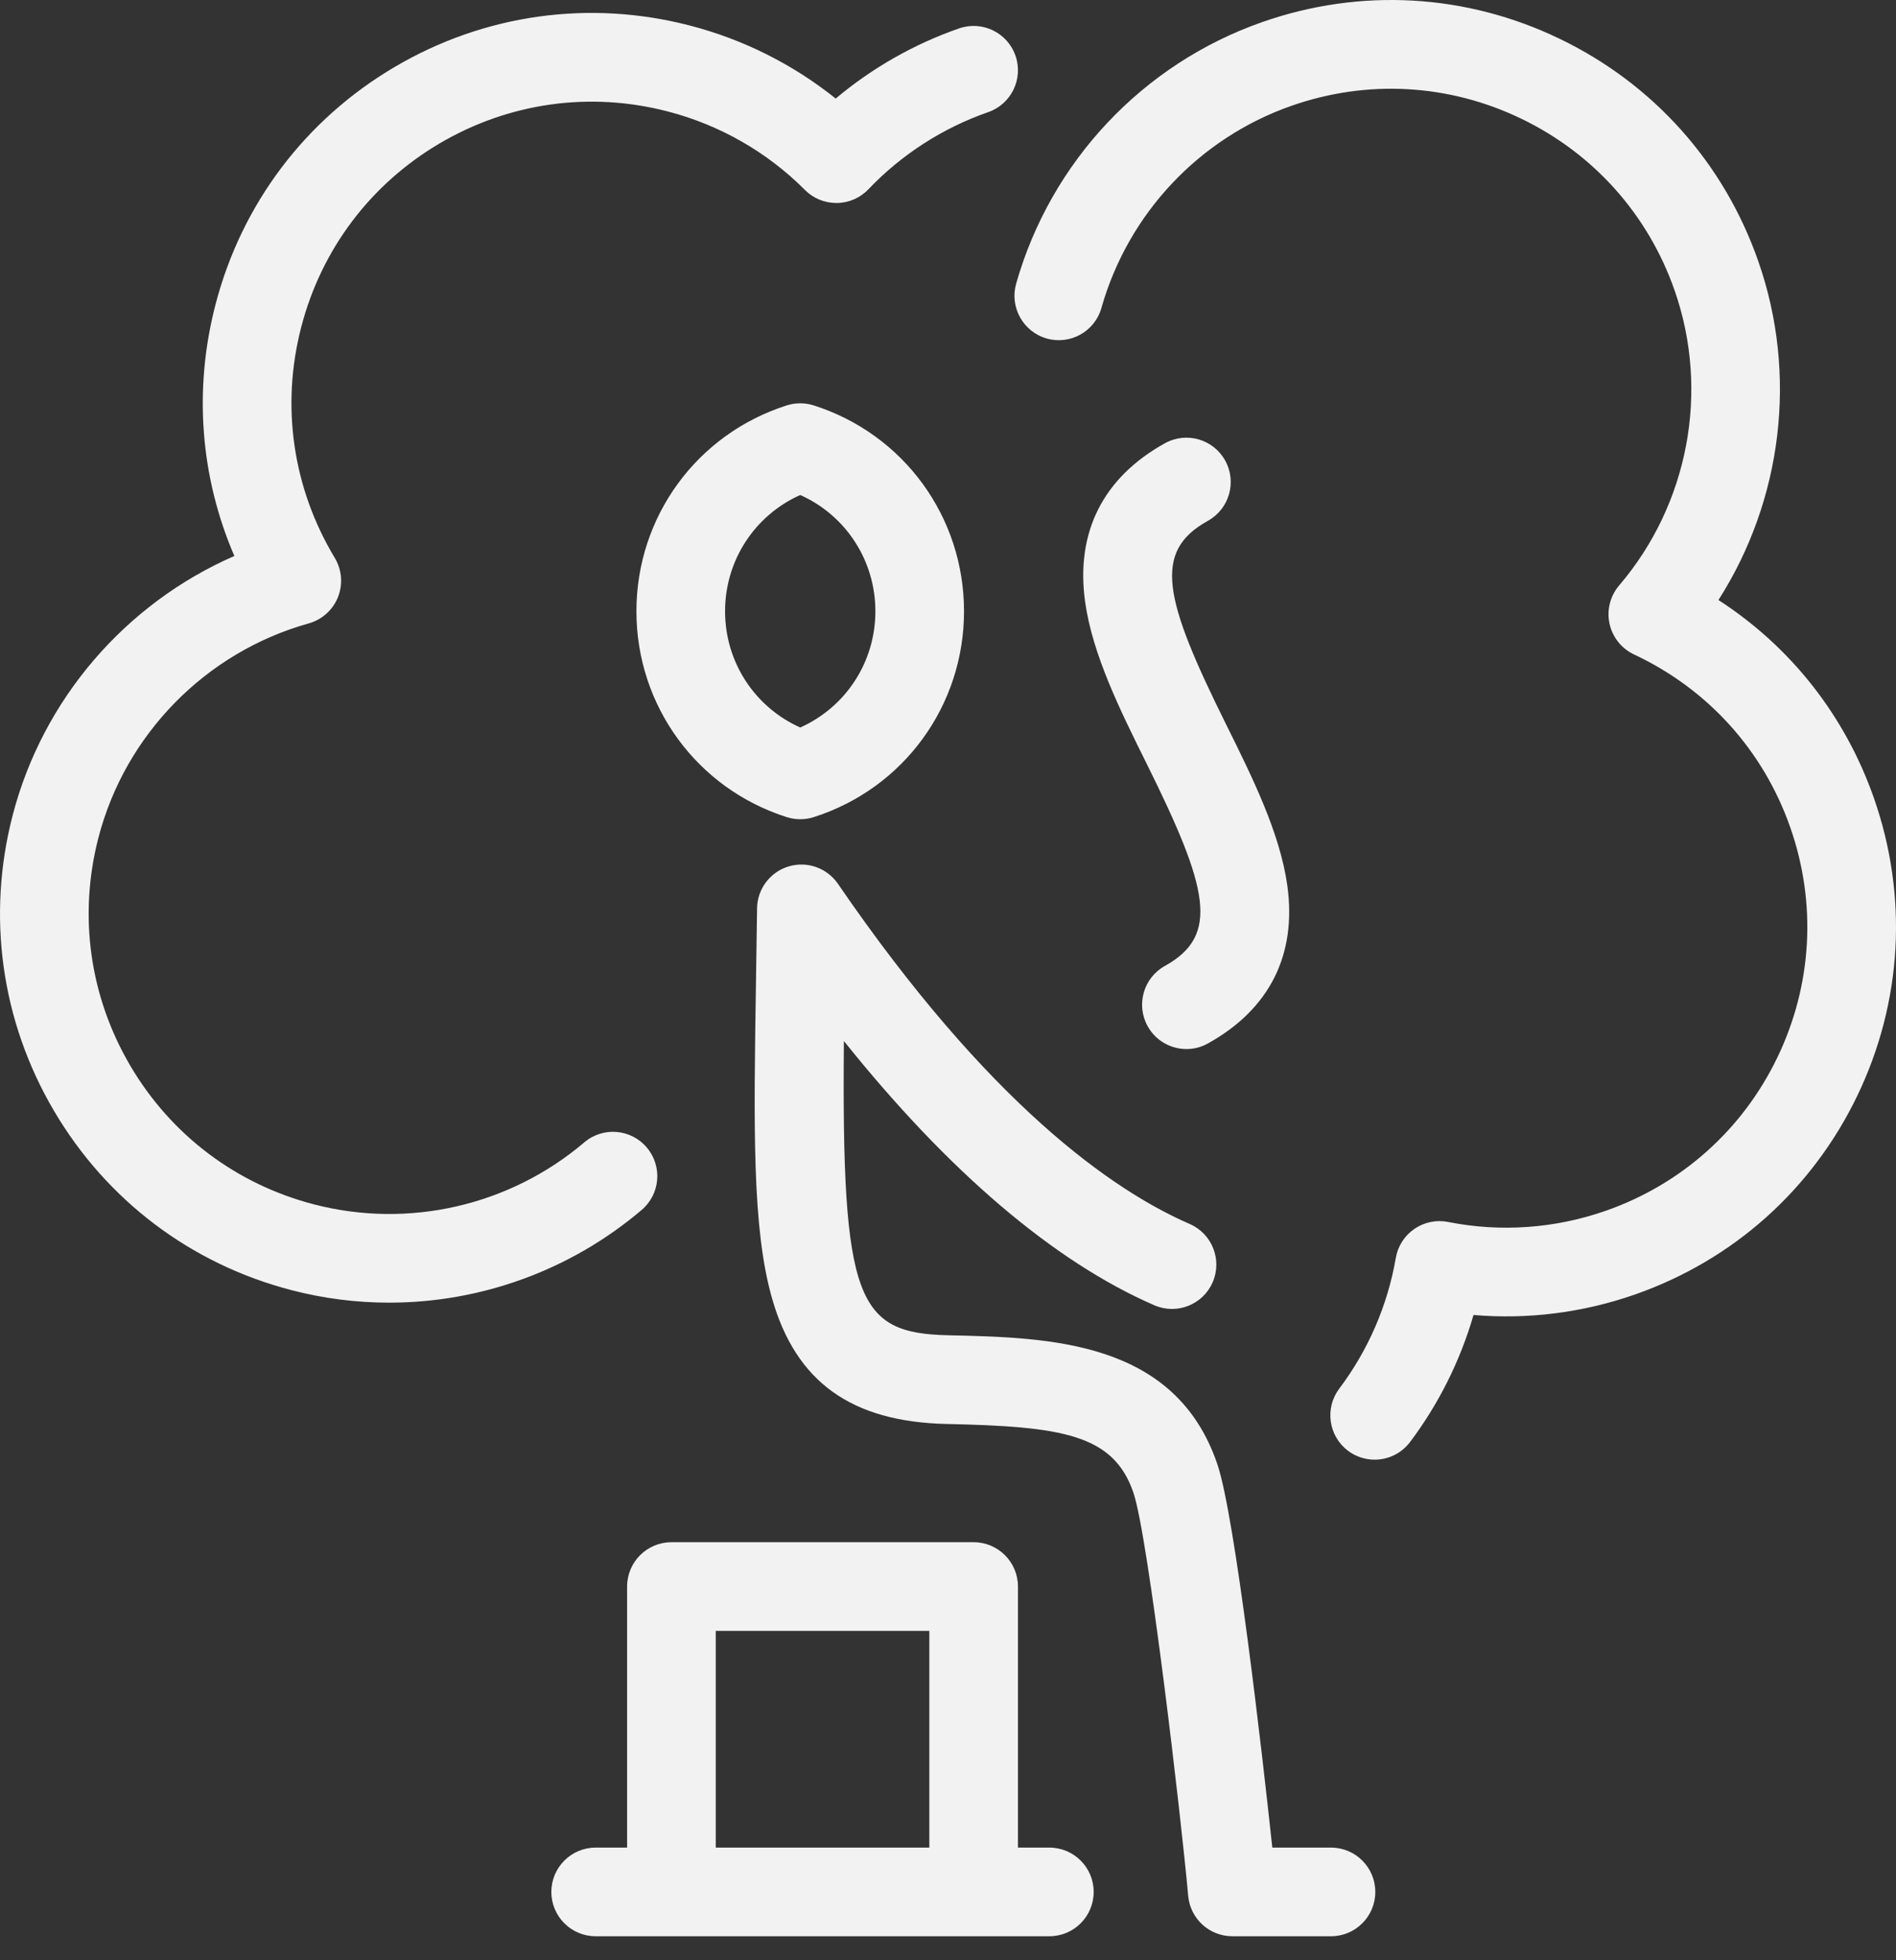<svg width="60" height="62" viewBox="0 0 60 62" version="1.1" xmlns="http://www.w3.org/2000/svg" xmlns:xlink="http://www.w3.org/1999/xlink" xml:space="preserve" xmlns:serif="http://www.serif.com/" style="fill-rule:evenodd;clip-rule:evenodd;stroke-linejoin:round;stroke-miterlimit:1.414;">
    <rect x="0" y="0" width="60" height="62" fill="#333333" stroke="none"/>
    <path d="M24.898,12.822c-2.846,0.906 -4.758,3.523 -4.758,6.511c0,2.989 1.912,5.606 4.758,6.512c0.139,0.044 0.283,0.066 0.426,0.066c0.143,0 0.287,-0.022 0.426,-0.066c2.845,-0.906 4.757,-3.523 4.757,-6.512c0,-2.988 -1.912,-5.605 -4.757,-6.511c-0.277,-0.088 -0.575,-0.088 -0.852,0Zm2.804,6.511c0,1.609 -0.939,3.034 -2.378,3.677c-1.439,-0.643 -2.379,-2.068 -2.379,-3.677c0,-1.608 0.94,-3.034 2.379,-3.677c1.439,0.643 2.378,2.069 2.378,3.677Zm-7.396,18.936c-2.254,1.914 -5.096,2.932 -7.989,2.932c-1.031,0 -2.068,-0.129 -3.087,-0.394c-3.186,-0.826 -5.858,-2.843 -7.526,-5.68c-1.667,-2.836 -2.13,-6.153 -1.304,-9.338c0.955,-3.681 3.576,-6.703 7.016,-8.204c-1.077,-2.499 -1.294,-5.265 -0.598,-7.946c0.827,-3.186 2.844,-5.858 5.68,-7.526c2.837,-1.667 6.153,-2.131 9.339,-1.304c1.688,0.438 3.259,1.227 4.609,2.308c1.152,-0.968 2.482,-1.725 3.905,-2.219c0.732,-0.254 1.531,0.133 1.785,0.865c0.254,0.731 -0.133,1.53 -0.865,1.784c-1.433,0.498 -2.743,1.341 -3.788,2.438c-0.261,0.274 -0.621,0.432 -1,0.435c-0.005,0 -0.011,0 -0.016,0c-0.373,0 -0.73,-0.147 -0.993,-0.411c-1.194,-1.198 -2.696,-2.058 -4.342,-2.484c-2.46,-0.64 -5.021,-0.281 -7.212,1.006c-2.191,1.288 -3.748,3.352 -4.387,5.812c-0.648,2.496 -0.271,5.089 1.06,7.3c0.226,0.374 0.264,0.834 0.103,1.241c-0.162,0.407 -0.505,0.715 -0.926,0.833c-3.257,0.911 -5.806,3.508 -6.655,6.777c-0.638,2.459 -0.281,5.02 1.007,7.211c1.289,2.192 3.353,3.749 5.813,4.387c2.995,0.778 6.193,0.045 8.556,-1.961c0.59,-0.502 1.475,-0.429 1.976,0.161c0.502,0.591 0.43,1.475 -0.161,1.977Zm12.901,20.168l-0.993,0l0,-8.256c0,-0.775 -0.628,-1.403 -1.403,-1.403l-9.564,0c-0.774,0 -1.402,0.628 -1.402,1.403l0,8.256l-0.995,0c-0.774,0 -1.402,0.627 -1.402,1.402c0,0.775 0.628,1.402 1.402,1.402l2.362,0c0.024,0.001 0.048,0.001 0.072,0l9.491,0c0.012,0.001 0.024,0.001 0.036,0.001c0.012,0 0.024,0 0.036,-0.001l2.36,0c0.775,0 1.403,-0.627 1.403,-1.402c0,-0.775 -0.628,-1.402 -1.403,-1.402Zm-3.798,0l-6.759,0l0,-6.854l6.759,0l0,6.854Zm14.113,1.402c0,0.775 -0.628,1.402 -1.402,1.402l-3.122,0c-0.726,0 -1.332,-0.554 -1.397,-1.276c-0.225,-2.51 -1.263,-11.365 -1.732,-12.749c-0.633,-1.866 -2.289,-2.097 -5.915,-2.178c-3.011,-0.068 -4.765,-1.327 -5.52,-3.964c-0.633,-2.21 -0.584,-5.362 -0.509,-10.132c0.011,-0.704 0.023,-1.441 0.033,-2.213c0.007,-0.611 0.411,-1.147 0.995,-1.324c0.586,-0.178 1.218,0.045 1.564,0.549c4.779,6.971 8.691,9.698 11.13,10.758c0.711,0.308 1.037,1.134 0.728,1.845c-0.309,0.71 -1.135,1.036 -1.845,0.727c-3.175,-1.378 -6.528,-4.239 -9.825,-8.359c-0.073,8.235 0.419,9.244 3.312,9.308c3.198,0.072 7.178,0.162 8.508,4.081c0.558,1.647 1.41,9.056 1.738,12.123l1.857,0c0.774,0 1.402,0.627 1.402,1.402Zm15.252,-25.18c-1.428,2.965 -3.925,5.196 -7.031,6.283c-1.646,0.576 -3.39,0.796 -5.113,0.649c-0.419,1.446 -1.102,2.815 -2.008,4.018c-0.277,0.366 -0.696,0.558 -1.121,0.558c-0.295,0 -0.591,-0.092 -0.844,-0.282c-0.618,-0.467 -0.741,-1.346 -0.275,-1.965c0.913,-1.21 1.532,-2.639 1.789,-4.134c0.064,-0.373 0.276,-0.704 0.588,-0.918c0.312,-0.214 0.697,-0.293 1.068,-0.219c1.659,0.33 3.384,0.207 4.989,-0.354c2.399,-0.84 4.328,-2.563 5.431,-4.852c1.102,-2.29 1.247,-4.873 0.408,-7.271c-0.852,-2.434 -2.608,-4.378 -4.946,-5.473c-0.396,-0.186 -0.683,-0.547 -0.775,-0.974c-0.093,-0.428 0.02,-0.874 0.304,-1.208c2.198,-2.57 2.87,-6.146 1.755,-9.334c-0.839,-2.399 -2.563,-4.327 -4.852,-5.429c-2.29,-1.103 -4.872,-1.248 -7.271,-0.408c-2.921,1.022 -5.169,3.412 -6.015,6.394c-0.21,0.745 -0.986,1.178 -1.731,0.966c-0.745,-0.211 -1.178,-0.987 -0.968,-1.732c1.095,-3.858 4.006,-6.952 7.788,-8.276c3.106,-1.087 6.449,-0.9 9.413,0.529c2.965,1.427 5.197,3.924 6.283,7.03c1.257,3.589 0.762,7.559 -1.259,10.721c2.286,1.476 4.006,3.654 4.921,6.267c1.087,3.106 0.899,6.45 -0.528,9.414Zm-19.978,-11.757c0.84,1.691 1.708,3.441 1.941,5.102c0.307,2.189 -0.561,3.918 -2.512,4.999c-0.216,0.12 -0.449,0.177 -0.679,0.177c-0.493,0 -0.972,-0.261 -1.228,-0.723c-0.375,-0.678 -0.131,-1.531 0.547,-1.907c1.742,-0.965 1.383,-2.445 -0.581,-6.401c-0.842,-1.695 -1.712,-3.449 -1.945,-5.116c-0.305,-2.195 0.567,-3.928 2.526,-5.014c0.676,-0.375 1.531,-0.131 1.906,0.547c0.376,0.677 0.131,1.531 -0.547,1.907c-1.757,0.974 -1.398,2.459 0.572,6.429Z" style="fill:#f2f2f2;fill-rule:nonzero;"/>
</svg>
